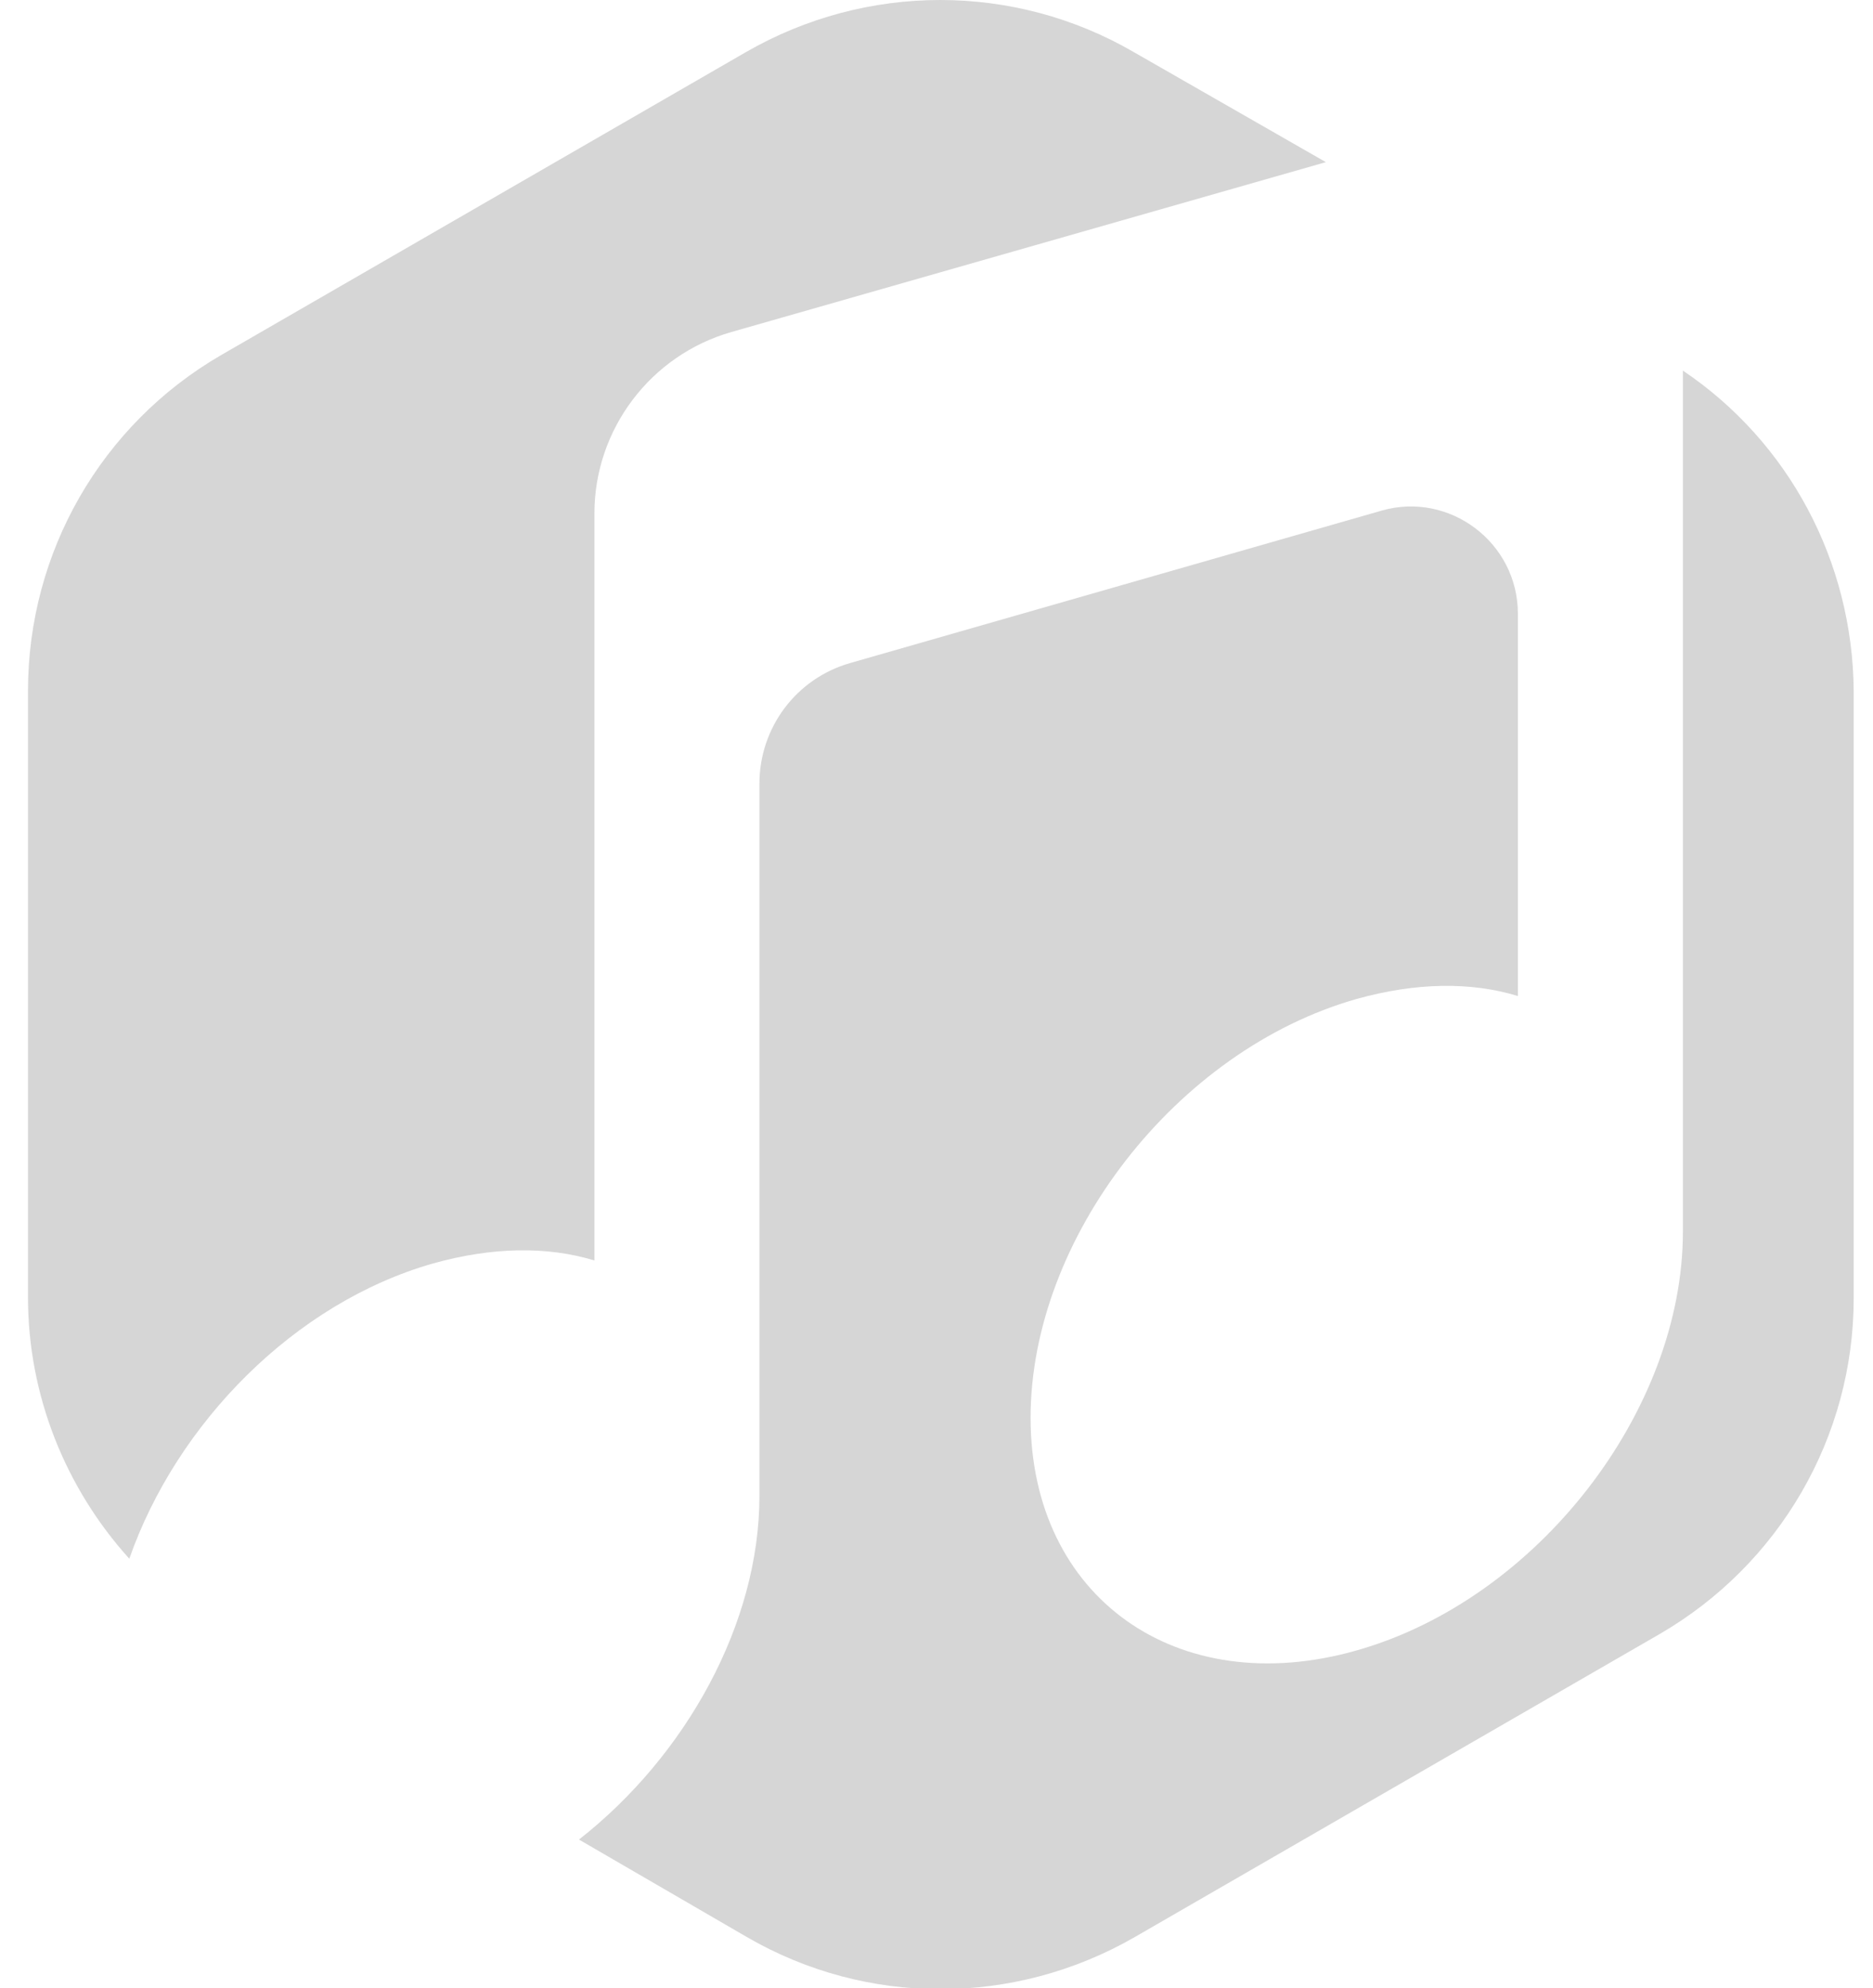 <?xml version="1.0" encoding="utf-8"?>
<!-- Generator: Adobe Illustrator 19.0.0, SVG Export Plug-In . SVG Version: 6.00 Build 0)  -->
<svg version="1.1" id="Camada_1" xmlns="http://www.w3.org/2000/svg" xmlns:xlink="http://www.w3.org/1999/xlink" x="0px" y="0px"
	 viewBox="-89 294 194.1 206" style="enable-background:new -89 294 194.1 206;" xml:space="preserve">
<style type="text/css">
	.st0{fill:#D6D6D6;}
</style>
<g id="OBJECTS">
	<g>
		<g>
			<path class="st0" d="M-44.1,424.9c6.1-1.7,11.8-1.8,16.7-0.3v-77.4c0-8.7,5.8-16.4,14.2-18.8l61.6-17.6l-19.9-11.4
				c-12.4-7.2-27.7-7.2-40.2,0l-54.4,31.4c-12.4,7.2-20,20.4-20,34.8v62.8c0,10.2,3.9,19.8,10.5,27.1
				C-70.7,441.5-58.5,429-44.1,424.9z"/>
			<path class="st0" d="M85.4,332.4v89.2c0,18.6-15.1,38.1-33.8,43.4c-18.6,5.3-33.8-5.5-33.8-24.1s15.1-38.1,33.8-43.4
				c6.1-1.7,11.8-1.8,16.7-0.3v-39.6c0-7.4-7.1-12.7-14.1-10.7l-55.1,15.8c-5.6,1.6-9.4,6.7-9.4,12.5V449c0,13.2-7.6,26.9-18.7,35.6
				l17.4,10.1c12.4,7.2,27.7,7.2,40.2,0L83,463.3c12.4-7.2,20.1-20.4,20.1-34.8v-62.9C103,352.2,96.4,339.8,85.4,332.4z"/>
		</g>
	</g>
</g>
<g id="DESIGNED_BY_FREEPIK">
</g>
</svg>
